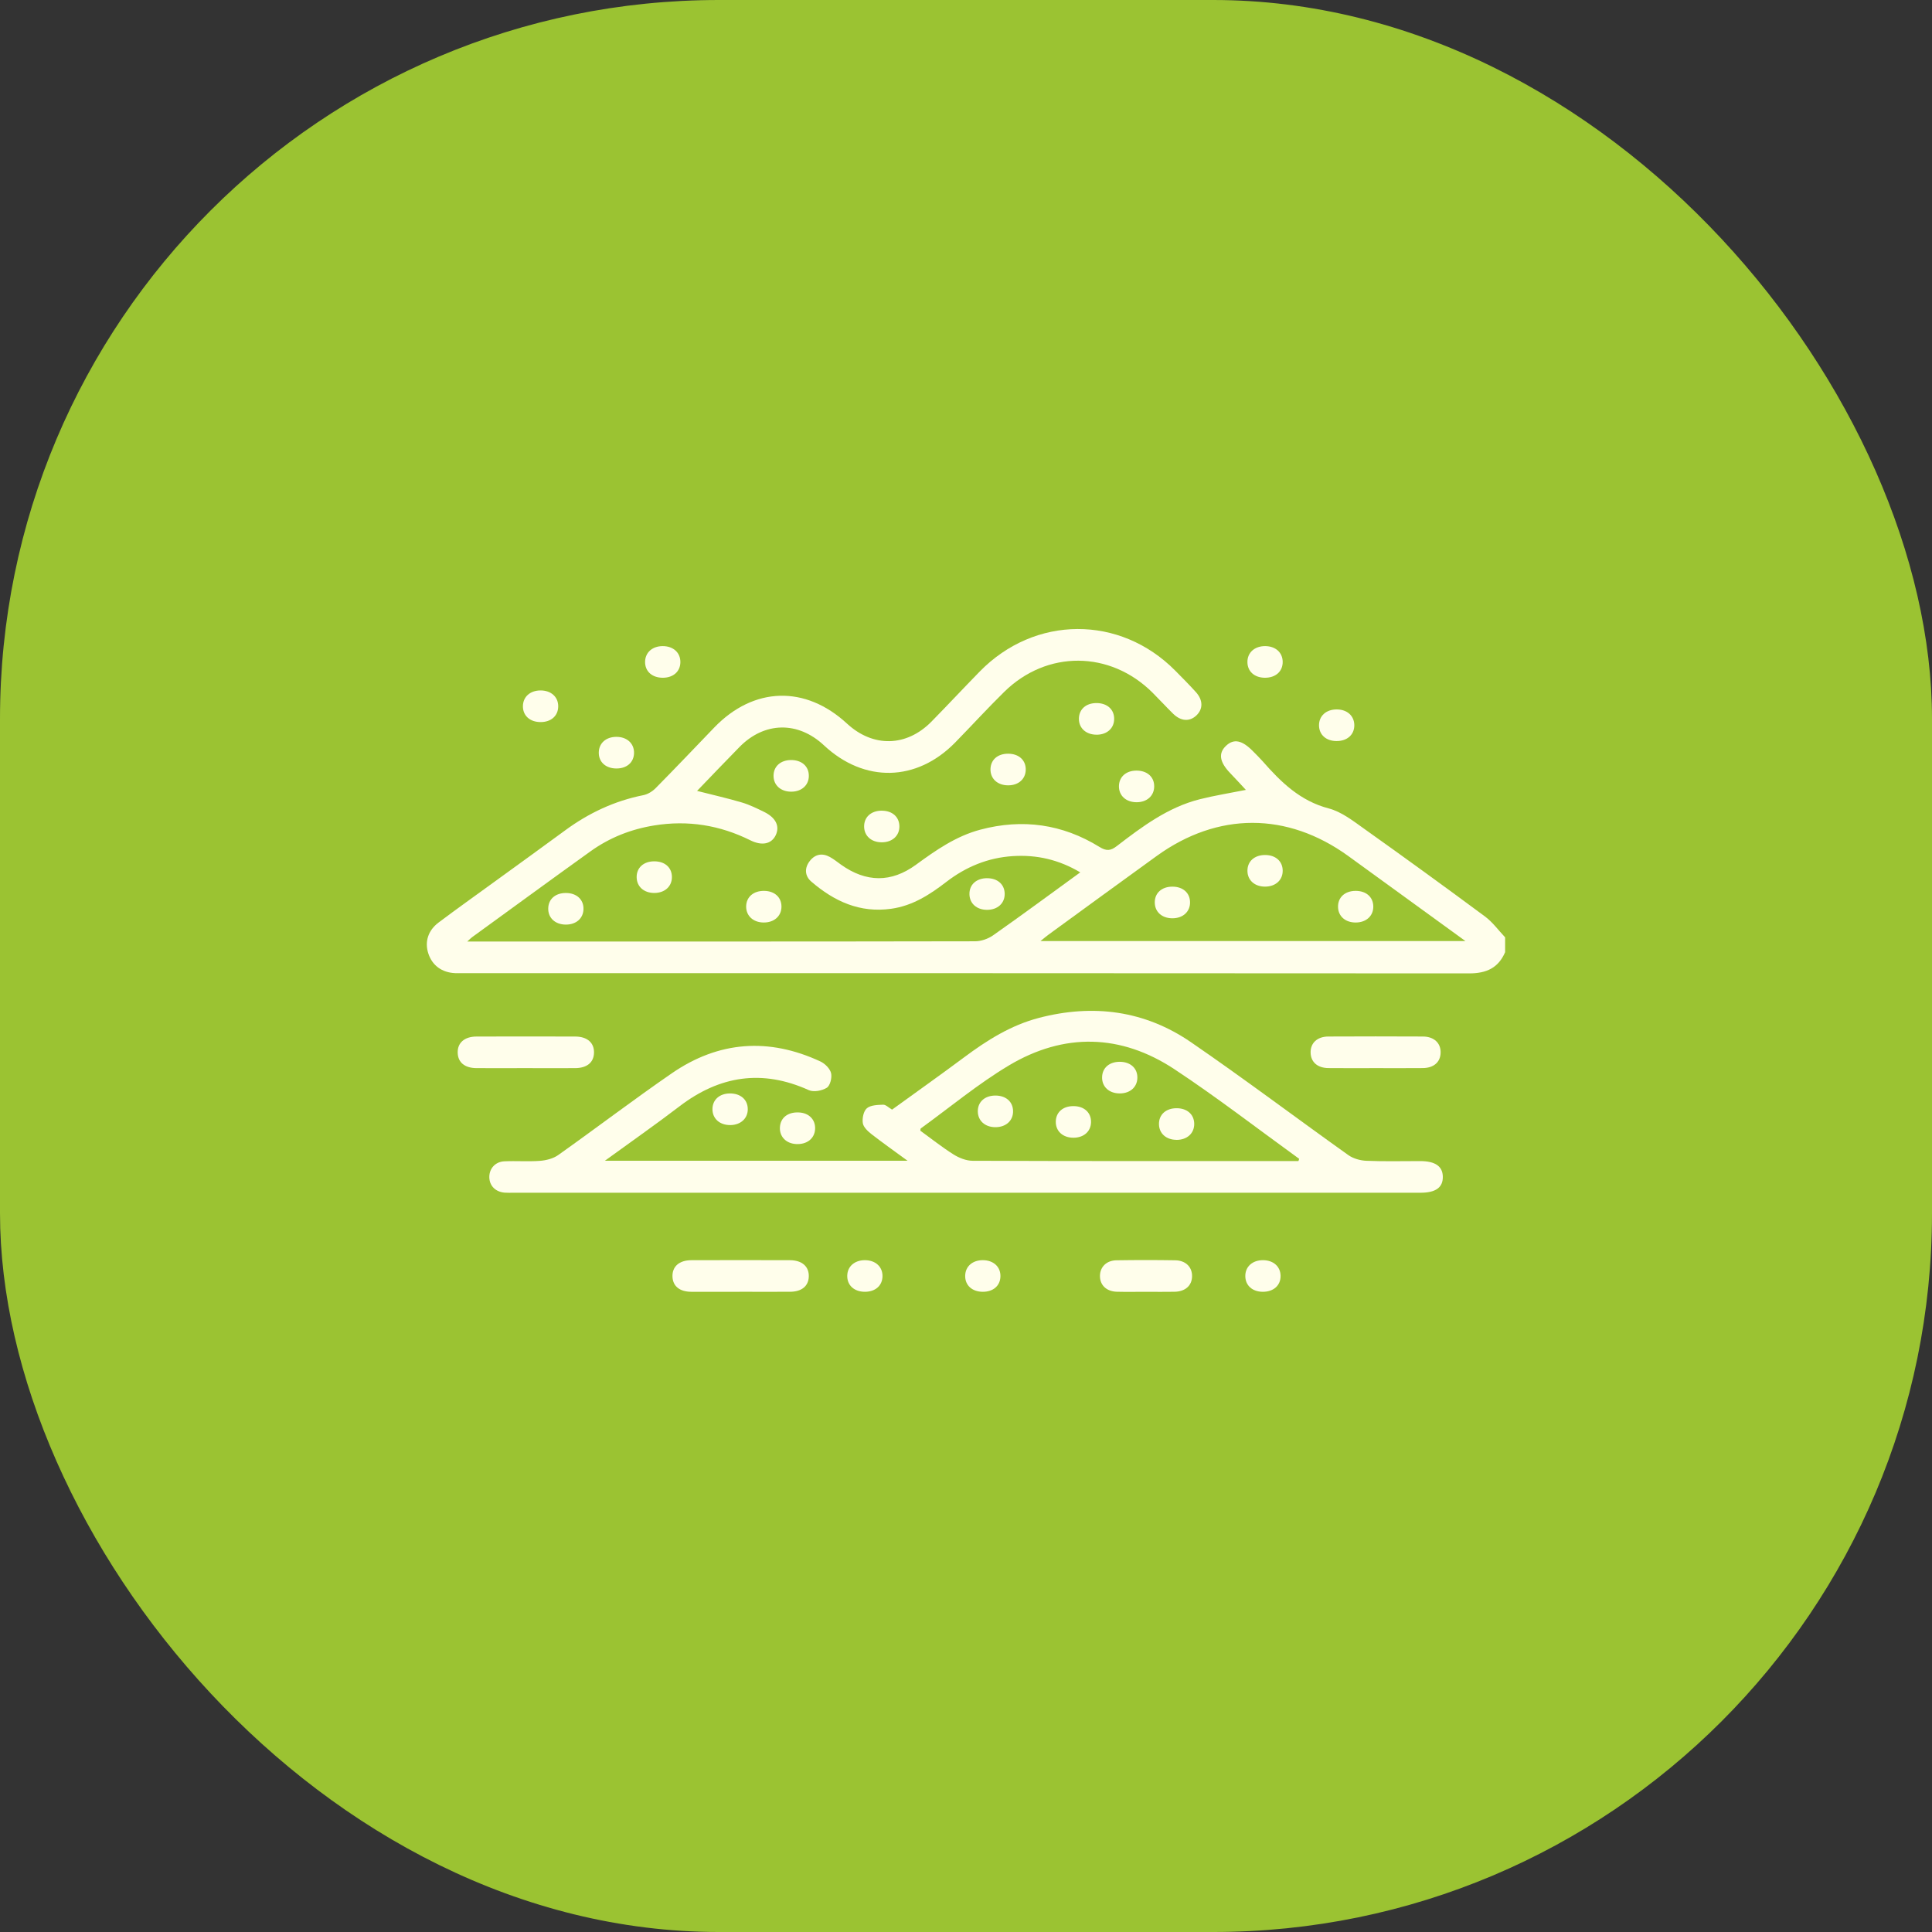 <svg width="86" height="86" viewBox="0 0 86 86" fill="none" xmlns="http://www.w3.org/2000/svg">
<rect x="0" y="0" width="86" height="86" fill="#333333" stroke="none"/>
<rect width="86" height="86" rx="32" fill="#9BC332"/>
<path d="M67 42.38C66.698 43.089 66.162 43.329 65.401 43.329C50.463 43.317 35.527 43.319 20.59 43.319C20.481 43.319 20.371 43.322 20.262 43.318C19.67 43.293 19.239 42.976 19.065 42.439C18.899 41.929 19.051 41.42 19.52 41.067C20.332 40.457 21.16 39.869 21.982 39.271C23.044 38.5 24.109 37.733 25.166 36.956C26.213 36.187 27.359 35.65 28.639 35.395C28.836 35.356 29.044 35.227 29.186 35.082C30.066 34.192 30.927 33.285 31.795 32.383C33.55 30.564 35.847 30.496 37.702 32.209C38.861 33.281 40.35 33.251 41.461 32.123C42.185 31.386 42.889 30.631 43.61 29.893C46.062 27.383 49.858 27.367 52.319 29.857C52.627 30.169 52.937 30.48 53.23 30.804C53.556 31.162 53.557 31.56 53.255 31.847C52.953 32.133 52.565 32.11 52.217 31.768C51.905 31.462 51.609 31.137 51.299 30.828C49.413 28.954 46.602 28.932 44.705 30.794C43.957 31.528 43.251 32.303 42.518 33.052C40.801 34.807 38.471 34.854 36.677 33.177C35.521 32.095 34.028 32.121 32.92 33.249C32.289 33.89 31.669 34.542 31.029 35.206C31.733 35.385 32.384 35.532 33.023 35.721C33.364 35.822 33.69 35.983 34.012 36.14C34.538 36.398 34.72 36.78 34.529 37.179C34.341 37.571 33.917 37.662 33.401 37.405C32.044 36.73 30.622 36.501 29.124 36.743C28.089 36.909 27.136 37.285 26.286 37.895C24.521 39.161 22.768 40.444 21.011 41.72C20.963 41.755 20.923 41.799 20.799 41.911C21.031 41.911 21.179 41.911 21.325 41.911C28.684 41.911 36.043 41.914 43.402 41.9C43.673 41.9 43.983 41.791 44.206 41.635C45.495 40.729 46.763 39.794 48.086 38.832C47.127 38.262 46.144 38.043 45.093 38.108C43.983 38.177 43.002 38.581 42.125 39.256C41.39 39.822 40.627 40.318 39.673 40.452C38.276 40.649 37.133 40.121 36.114 39.243C35.815 38.986 35.804 38.628 36.056 38.313C36.291 38.019 36.606 37.965 36.936 38.145C37.114 38.242 37.273 38.372 37.438 38.49C38.556 39.285 39.672 39.298 40.775 38.491C41.662 37.844 42.554 37.22 43.635 36.932C45.515 36.432 47.291 36.68 48.943 37.701C49.251 37.891 49.44 37.874 49.713 37.662C50.842 36.794 51.986 35.938 53.398 35.579C54.059 35.412 54.737 35.305 55.458 35.161C55.231 34.918 54.998 34.661 54.757 34.411C54.286 33.92 54.224 33.529 54.574 33.199C54.921 32.869 55.291 32.944 55.777 33.443C55.919 33.588 56.067 33.73 56.201 33.882C57.017 34.813 57.871 35.652 59.144 35.985C59.71 36.134 60.226 36.536 60.719 36.888C62.528 38.174 64.324 39.478 66.106 40.799C66.445 41.051 66.703 41.413 66.998 41.724V42.381L67 42.38ZM65.232 41.89C63.419 40.574 61.716 39.334 60.009 38.099C57.294 36.138 54.207 36.138 51.489 38.102C49.882 39.263 48.282 40.432 46.679 41.6C46.574 41.676 46.474 41.762 46.317 41.889H65.233L65.232 41.89Z" fill="#FFFEEB"/>
<path d="M26.921 51.668H40.397C39.803 51.232 39.29 50.872 38.796 50.487C38.632 50.359 38.436 50.176 38.407 49.996C38.374 49.782 38.438 49.46 38.587 49.333C38.755 49.19 39.063 49.183 39.312 49.174C39.43 49.17 39.553 49.302 39.709 49.393C40.771 48.623 41.853 47.858 42.917 47.065C43.937 46.304 45.002 45.634 46.249 45.309C48.66 44.681 50.953 44.979 53.011 46.39C55.38 48.016 57.676 49.748 60.017 51.416C60.237 51.572 60.549 51.66 60.823 51.671C61.619 51.705 62.416 51.683 63.213 51.684C63.888 51.684 64.22 51.916 64.225 52.384C64.23 52.861 63.906 53.093 63.229 53.093C52.047 53.093 40.863 53.093 29.68 53.093C27.399 53.093 25.119 53.093 22.84 53.093C22.714 53.093 22.589 53.099 22.465 53.089C22.054 53.056 21.786 52.782 21.781 52.399C21.777 52.021 22.043 51.713 22.449 51.694C22.979 51.669 23.512 51.713 24.041 51.673C24.316 51.651 24.627 51.572 24.847 51.416C26.542 50.214 28.195 48.954 29.906 47.775C31.992 46.339 34.22 46.18 36.518 47.249C36.72 47.343 36.941 47.562 36.993 47.765C37.043 47.964 36.955 48.322 36.805 48.419C36.593 48.553 36.218 48.623 36.001 48.525C33.926 47.587 32.032 47.882 30.246 49.247C29.194 50.051 28.107 50.81 26.924 51.67L26.921 51.668ZM57.798 51.683C57.809 51.649 57.82 51.616 57.831 51.583C55.987 50.25 54.182 48.853 52.285 47.599C49.896 46.019 47.365 45.961 44.909 47.427C43.535 48.249 42.289 49.287 40.988 50.23C40.971 50.242 40.975 50.286 40.967 50.331C41.454 50.684 41.931 51.065 42.444 51.388C42.69 51.542 43.006 51.669 43.29 51.67C47.973 51.688 52.655 51.683 57.337 51.683H57.796H57.798Z" fill="#FFFEEB"/>
<path d="M32.921 57.502C32.203 57.502 31.487 57.506 30.769 57.502C30.248 57.499 29.948 57.249 29.934 56.824C29.92 56.379 30.231 56.099 30.771 56.096C32.236 56.091 33.701 56.091 35.166 56.096C35.705 56.099 36.016 56.379 36.002 56.825C35.988 57.249 35.688 57.499 35.165 57.501C34.418 57.506 33.669 57.501 32.92 57.501L32.921 57.502Z" fill="#FFFEEB"/>
<path d="M23.408 47.546C22.675 47.546 21.943 47.55 21.21 47.546C20.688 47.542 20.387 47.294 20.374 46.868C20.358 46.424 20.67 46.142 21.209 46.14C22.674 46.135 24.14 46.135 25.605 46.14C26.145 46.142 26.455 46.421 26.441 46.867C26.429 47.293 26.128 47.542 25.606 47.546C24.873 47.551 24.141 47.546 23.408 47.546Z" fill="#FFFEEB"/>
<path d="M61.233 47.546C60.532 47.546 59.83 47.552 59.129 47.544C58.645 47.538 58.354 47.278 58.34 46.866C58.326 46.435 58.628 46.142 59.129 46.139C60.532 46.132 61.935 46.132 63.338 46.139C63.839 46.142 64.141 46.435 64.127 46.867C64.115 47.278 63.822 47.538 63.338 47.544C62.637 47.551 61.935 47.546 61.234 47.546H61.233Z" fill="#FFFEEB"/>
<path d="M51.023 57.502C50.587 57.502 50.15 57.511 49.715 57.5C49.247 57.487 48.956 57.201 48.963 56.786C48.971 56.393 49.255 56.107 49.697 56.1C50.569 56.086 51.441 56.086 52.313 56.1C52.78 56.106 53.072 56.403 53.063 56.816C53.055 57.228 52.761 57.492 52.283 57.501C51.862 57.51 51.441 57.502 51.022 57.502H51.023Z" fill="#FFFEEB"/>
<path d="M35.434 50.925C34.988 50.9 34.693 50.592 34.717 50.176C34.742 49.75 35.074 49.493 35.566 49.519C36.015 49.541 36.306 49.844 36.283 50.262C36.258 50.684 35.916 50.953 35.434 50.925Z" fill="#FFFEEB"/>
<path d="M48.819 32.704C48.343 32.706 48.017 32.41 48.026 31.981C48.035 31.569 48.343 31.297 48.804 31.296C49.286 31.294 49.605 31.583 49.595 32.014C49.587 32.425 49.273 32.701 48.819 32.705V32.704Z" fill="#FFFEEB"/>
<path d="M44.875 34.958C44.4 34.958 44.078 34.659 44.09 34.229C44.103 33.817 44.411 33.55 44.874 33.55C45.355 33.55 45.672 33.842 45.659 34.274C45.647 34.684 45.333 34.958 44.877 34.958H44.875Z" fill="#FFFEEB"/>
<path d="M35.237 35.24C34.761 35.248 34.43 34.955 34.433 34.529C34.435 34.117 34.742 33.839 35.2 33.832C35.685 33.826 36.007 34.11 36.004 34.539C36.002 34.948 35.69 35.234 35.237 35.24Z" fill="#FFFEEB"/>
<path d="M50.605 35.71C50.129 35.715 49.801 35.419 49.808 34.992C49.815 34.58 50.123 34.306 50.581 34.302C51.063 34.298 51.385 34.585 51.377 35.014C51.371 35.425 51.059 35.705 50.605 35.71Z" fill="#FFFEEB"/>
<path d="M39.258 36.087C39.719 36.089 40.026 36.362 40.035 36.773C40.044 37.201 39.717 37.498 39.242 37.494C38.786 37.49 38.474 37.212 38.465 36.802C38.457 36.371 38.777 36.083 39.26 36.085L39.258 36.087Z" fill="#FFFEEB"/>
<path d="M29.121 39.749C28.665 39.747 28.351 39.471 28.34 39.061C28.328 38.63 28.646 38.338 29.129 38.341C29.592 38.342 29.899 38.61 29.909 39.022C29.92 39.452 29.596 39.75 29.121 39.749Z" fill="#FFFEEB"/>
<path d="M43.946 39.092C44.407 39.095 44.714 39.368 44.722 39.779C44.731 40.207 44.404 40.504 43.929 40.5C43.474 40.496 43.162 40.218 43.153 39.807C43.144 39.377 43.465 39.089 43.947 39.091L43.946 39.092Z" fill="#FFFEEB"/>
<path d="M32.522 50.081C32.044 50.09 31.713 49.799 31.714 49.373C31.714 48.96 32.021 48.681 32.478 48.673C32.962 48.666 33.287 48.947 33.286 49.376C33.286 49.785 32.972 50.072 32.522 50.081Z" fill="#FFFEEB"/>
<path d="M34.021 39.656C34.479 39.663 34.785 39.941 34.786 40.355C34.786 40.781 34.456 41.072 33.98 41.064C33.528 41.056 33.216 40.769 33.214 40.36C33.213 39.931 33.538 39.648 34.021 39.656Z" fill="#FFFEEB"/>
<path d="M25.189 41.157C24.713 41.157 24.391 40.858 24.404 40.429C24.416 40.017 24.724 39.75 25.188 39.75C25.669 39.75 25.985 40.042 25.973 40.474C25.96 40.883 25.646 41.157 25.19 41.157H25.189Z" fill="#FFFEEB"/>
<path d="M27.433 32.8C27.91 32.798 28.233 33.095 28.223 33.524C28.213 33.936 27.905 34.207 27.444 34.208C26.963 34.209 26.644 33.919 26.654 33.488C26.664 33.078 26.977 32.802 27.434 32.8H27.433Z" fill="#FFFEEB"/>
<path d="M59.485 32.987C59.027 32.982 58.719 32.706 58.714 32.294C58.708 31.867 59.036 31.573 59.513 31.579C59.969 31.584 60.279 31.865 60.285 32.276C60.289 32.705 59.968 32.992 59.485 32.987Z" fill="#FFFEEB"/>
<path d="M24.072 32.142C23.591 32.145 23.269 31.856 23.277 31.425C23.285 31.016 23.598 30.738 24.054 30.734C24.531 30.73 24.857 31.026 24.848 31.454C24.84 31.866 24.532 32.139 24.073 32.142H24.072Z" fill="#FFFEEB"/>
<path d="M56.298 30.169C55.84 30.164 55.532 29.889 55.527 29.476C55.521 29.049 55.849 28.755 56.326 28.761C56.782 28.766 57.092 29.047 57.097 29.458C57.102 29.887 56.781 30.174 56.298 30.169Z" fill="#FFFEEB"/>
<path d="M38.508 57.502C38.027 57.505 37.706 57.216 37.714 56.786C37.721 56.377 38.035 56.099 38.49 56.095C38.968 56.091 39.292 56.387 39.283 56.815C39.275 57.227 38.968 57.499 38.507 57.502H38.508Z" fill="#FFFEEB"/>
<path d="M43.748 56.095C44.224 56.095 44.546 56.392 44.533 56.822C44.521 57.234 44.213 57.502 43.751 57.502C43.27 57.502 42.952 57.211 42.964 56.779C42.975 56.369 43.29 56.095 43.747 56.095H43.748Z" fill="#FFFEEB"/>
<path d="M29.512 30.169C29.03 30.173 28.708 29.885 28.715 29.455C28.722 29.046 29.034 28.766 29.489 28.761C29.967 28.756 30.292 29.051 30.286 29.479C30.28 29.891 29.972 30.165 29.512 30.169Z" fill="#FFFEEB"/>
<path d="M56.207 57.502C55.748 57.499 55.44 57.223 55.433 56.812C55.425 56.385 55.752 56.09 56.229 56.095C56.685 56.1 56.997 56.378 57.003 56.789C57.01 57.218 56.688 57.506 56.207 57.502Z" fill="#FFFEEB"/>
<path d="M60.344 41.064C59.888 41.064 59.572 40.788 59.561 40.38C59.548 39.948 59.864 39.656 60.346 39.656C60.808 39.656 61.118 39.924 61.13 40.335C61.143 40.764 60.82 41.064 60.345 41.064H60.344Z" fill="#FFFEEB"/>
<path d="M52.197 39.468C52.656 39.471 52.965 39.744 52.973 40.154C52.982 40.583 52.655 40.88 52.179 40.876C51.723 40.872 51.411 40.594 51.403 40.184C51.394 39.754 51.713 39.465 52.195 39.468H52.197Z" fill="#FFFEEB"/>
<path d="M56.306 39.467C55.85 39.464 55.537 39.186 55.528 38.777C55.518 38.346 55.837 38.057 56.32 38.059C56.779 38.062 57.089 38.333 57.097 38.744C57.106 39.172 56.782 39.469 56.306 39.467Z" fill="#FFFEEB"/>
<path d="M52.366 50.738C51.911 50.735 51.598 50.455 51.59 50.046C51.581 49.615 51.901 49.327 52.383 49.331C52.844 49.334 53.151 49.606 53.159 50.018C53.166 50.447 52.841 50.743 52.365 50.74L52.366 50.738Z" fill="#FFFEEB"/>
<path d="M47.786 50.644C47.31 50.646 46.986 50.349 46.997 49.919C47.007 49.507 47.315 49.238 47.777 49.237C48.259 49.235 48.577 49.526 48.566 49.957C48.556 50.366 48.242 50.643 47.786 50.644Z" fill="#FFFEEB"/>
<path d="M44.306 50.175C43.85 50.172 43.537 49.895 43.526 49.486C43.515 49.055 43.834 48.764 44.316 48.767C44.779 48.77 45.085 49.039 45.095 49.451C45.105 49.88 44.781 50.177 44.305 50.175H44.306Z" fill="#FFFEEB"/>
<path d="M49.839 47.264C50.321 47.263 50.639 47.553 50.628 47.984C50.618 48.394 50.303 48.671 49.847 48.672C49.371 48.673 49.047 48.376 49.058 47.947C49.068 47.535 49.377 47.266 49.839 47.264Z" fill="#FFFEEB"/>
</svg>
